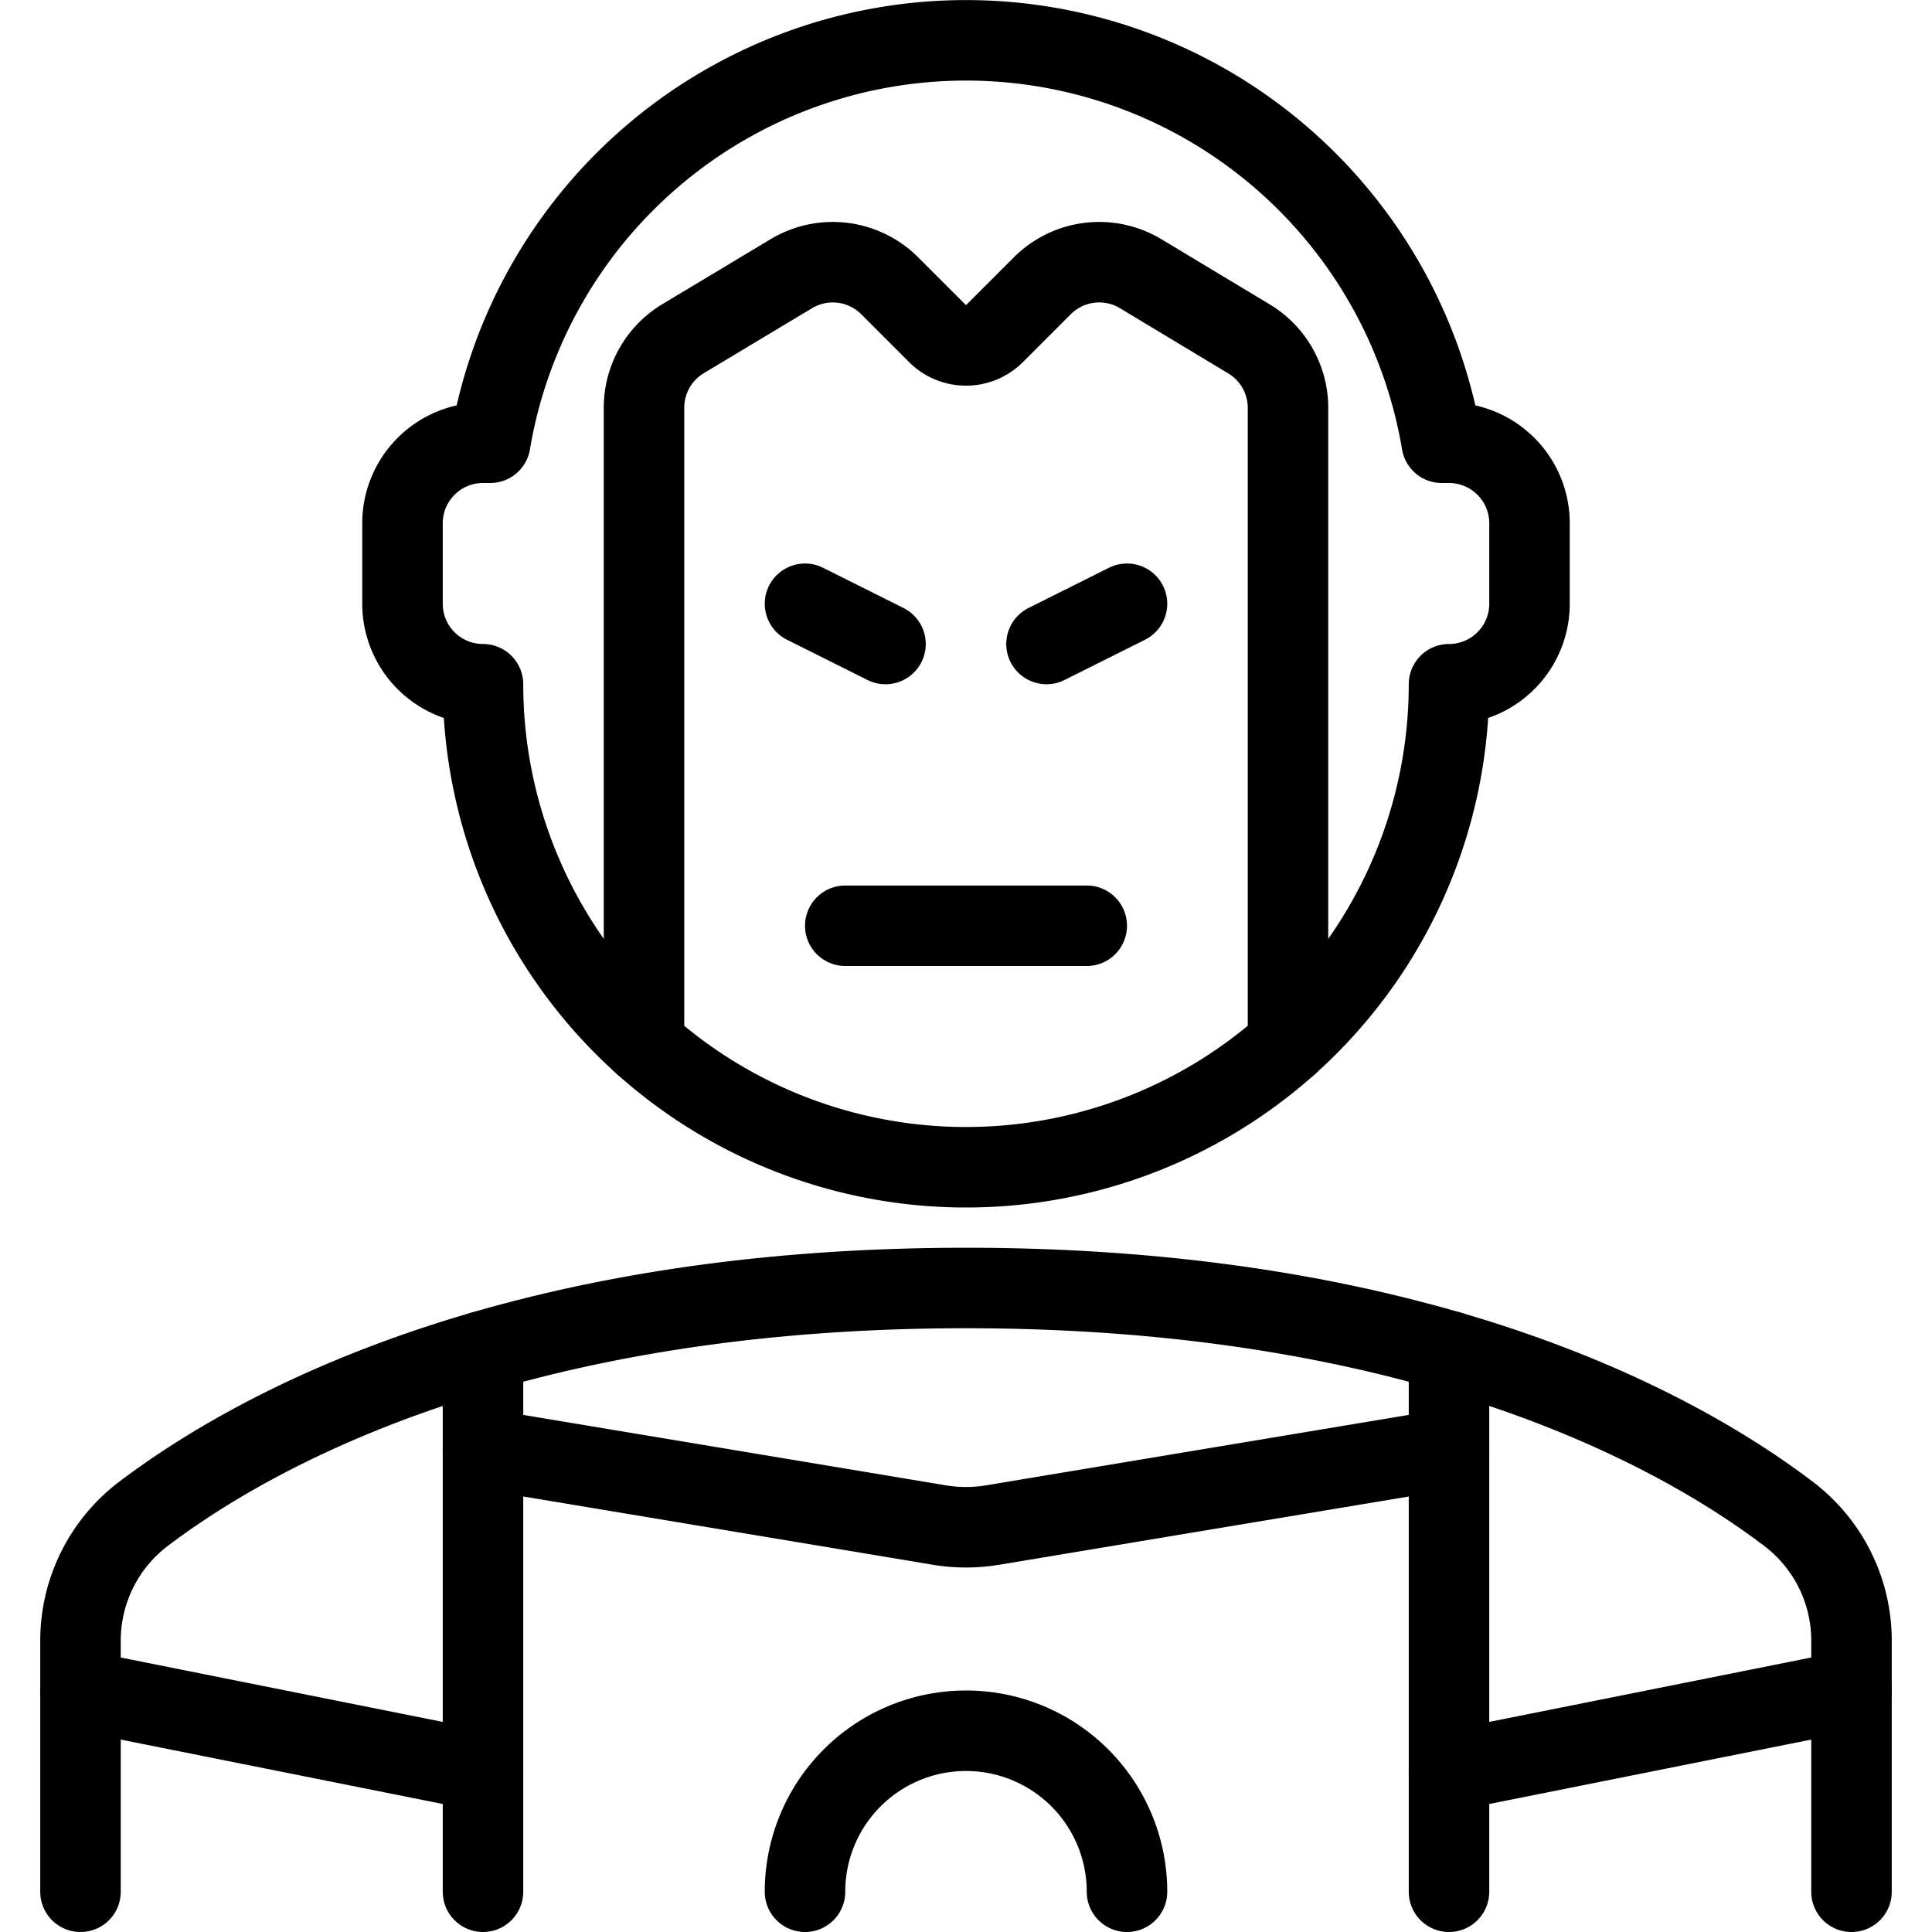<svg id="Light" xmlns="http://www.w3.org/2000/svg" viewBox="0 0 24 24"><defs><style>.cls-1{fill:none;stroke:#000;stroke-linecap:round;stroke-linejoin:round;}</style></defs><title>famous-character</title><path class="cls-1" d="M23,23.5V20.394a1.976,1.976,0,0,0-.77-1.579C20.9,17.8,17.73,16,12,16S3.105,17.8,1.77,18.815A1.976,1.976,0,0,0,1,20.394V23.5"/><path class="cls-1" d="M16,12.972V5.066a1,1,0,0,0-.486-.857L14.17,3.4a1,1,0,0,0-1.222.15l-.594.594a.5.5,0,0,1-.708,0l-.594-.594A1,1,0,0,0,9.83,3.4l-1.344.807A1,1,0,0,0,8,5.066v7.906"/><line class="cls-1" x1="10" y1="7.5" x2="11" y2="8"/><line class="cls-1" x1="13" y1="8" x2="14" y2="7.5"/><line class="cls-1" x1="10.5" y1="11.5" x2="13.5" y2="11.5"/><path class="cls-1" d="M10,23.5a2,2,0,0,1,4,0"/><line class="cls-1" x1="1" y1="21" x2="6" y2="22"/><line class="cls-1" x1="6" y1="16.785" x2="6" y2="23.5"/><line class="cls-1" x1="23" y1="21" x2="18" y2="22"/><line class="cls-1" x1="18" y1="16.784" x2="18" y2="23.5"/><path class="cls-1" d="M6,18l5.671.945a2.018,2.018,0,0,0,.658,0L18,18"/><path class="cls-1" d="M12,14.5a6,6,0,0,0,6-6,1,1,0,0,0,1-1v-1a1,1,0,0,0-1-1h-.09a5.993,5.993,0,0,0-11.82,0H6a1,1,0,0,0-1,1v1a1,1,0,0,0,1,1A6,6,0,0,0,12,14.5Z"/></svg>